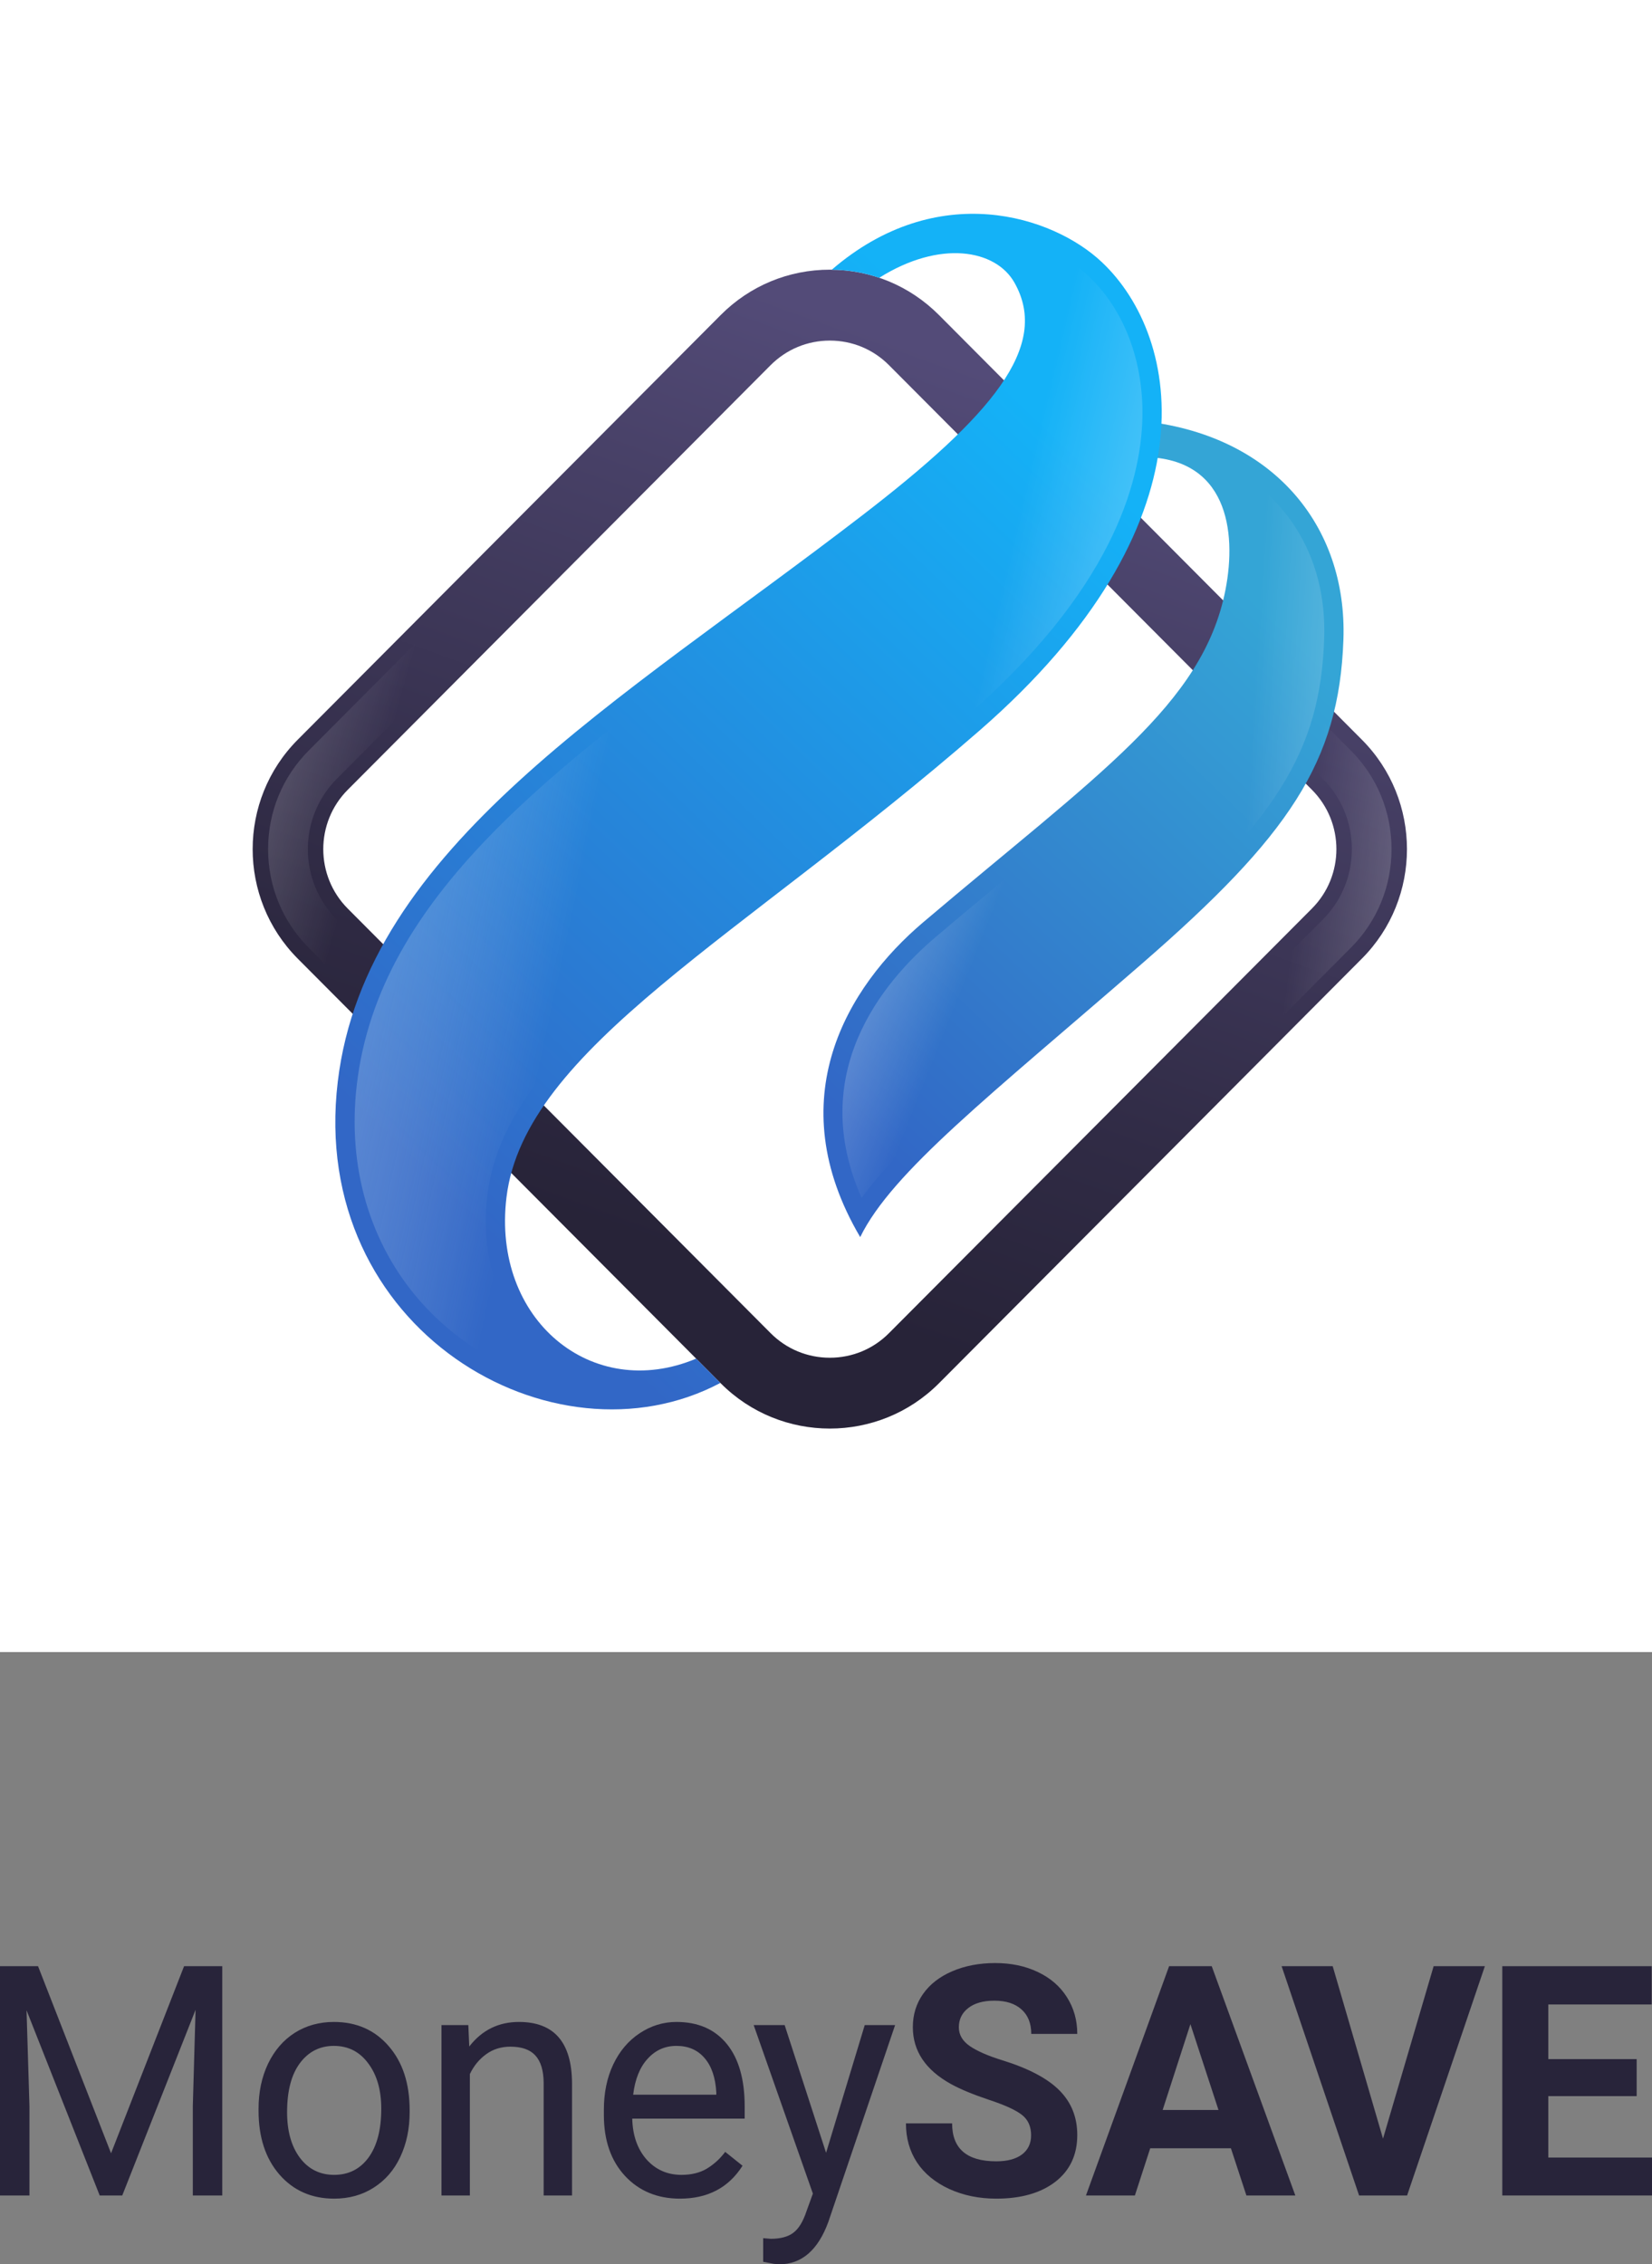 <svg width="170" height="233" viewBox="0 0 170 233" fill="none" xmlns="http://www.w3.org/2000/svg">
<rect x="0" y="0" width="170" height="233" fill="#808080" stroke="none"/>
<rect width="170" height="170" fill="white"/>
<path d="M140.139 76.11L96.62 32.413C93.621 29.408 89.636 27.75 85.394 27.75C81.153 27.75 77.162 29.408 74.169 32.413L30.643 76.11C24.452 82.325 24.452 92.433 30.643 98.648L74.169 142.345C77.261 145.449 81.325 147.001 85.394 147.001C89.458 147.001 93.528 145.449 96.62 142.345L140.139 98.648C143.238 95.544 144.784 91.458 144.784 87.379C144.784 83.3 143.238 79.214 140.139 76.11ZM135.006 93.488L91.479 137.185C89.86 138.816 87.694 139.712 85.394 139.712C83.088 139.712 80.928 138.816 79.303 137.185L35.784 93.495C32.428 90.119 32.428 84.64 35.784 81.271L79.303 37.574C80.935 35.942 83.095 35.047 85.394 35.047C87.694 35.047 89.855 35.942 91.479 37.574L135.006 81.271C138.362 84.64 138.362 90.119 135.006 93.488Z" fill="url(#paint0_linear)"/>
<path d="M117.304 43.301L117.467 47.031C126.251 46.992 127.304 54.582 126.106 60.701C123.794 72.513 112.996 79.643 94.994 94.91C87.176 101.54 80.155 113.104 88.52 127.298C91.8 120.576 101.88 112.744 117.507 99.167C132.651 86.01 137.792 78.423 138.244 65.846C138.667 54.046 130.913 44.644 117.304 43.301Z" fill="url(#paint1_linear)"/>
<path d="M100.761 75.207C76.368 96.439 53.984 107.893 52.121 123.195C50.589 135.811 60.941 144.307 71.638 139.804L74.129 142.305C56.984 151.405 31.706 136.852 34.759 111.303C37.639 87.186 63.558 72.395 88.684 53.067C102.043 42.793 108.109 35.656 104.395 29.089C102.46 25.653 96.705 24.665 90.481 28.585C88.922 28.055 87.283 27.769 85.592 27.756C96.474 18.377 108.34 22.204 113.394 26.98C121.593 34.714 125.161 53.982 100.761 75.207Z" fill="url(#paint2_linear)"/>
<path d="M88.667 123.269C82.992 110.467 90.808 101.069 96.274 96.433C99.068 94.064 101.645 91.927 104.137 89.86C117.747 78.572 125.964 71.758 128.052 61.088C128.643 58.07 129.161 52.432 125.999 48.573C125.52 47.988 124.983 47.475 124.389 47.035C132.085 50.182 136.579 57.003 136.264 65.778C135.847 77.36 131.35 84.513 116.212 97.666C113.514 100.009 110.984 102.18 108.624 104.204C99.175 112.309 92.377 118.142 88.667 123.269Z" fill="url(#paint3_linear)"/>
<path d="M62.961 143.039C55.676 143.04 48.322 139.641 43.29 133.947C38.04 128.008 35.709 120.051 36.726 111.542C39.034 92.214 56.908 79.059 77.605 63.827C81.621 60.87 85.775 57.812 89.889 54.648C103.329 44.312 110.732 36.267 106.119 28.109C104.717 25.622 101.87 24.117 98.479 24.064C99.023 24.016 99.57 23.992 100.121 23.992C105.441 23.992 109.763 26.285 112.035 28.431C115.662 31.852 117.675 37.131 117.559 42.915C117.419 49.901 114.166 60.914 99.462 73.705C92.311 79.93 85.222 85.395 78.966 90.217C63.659 102.018 51.567 111.339 50.153 122.956C49.457 128.68 50.942 133.951 54.334 137.798C57.05 140.878 60.696 142.692 64.695 142.977C64.123 143.019 63.545 143.039 62.961 143.039Z" fill="url(#paint4_linear)"/>
<path d="M88.667 123.269C82.992 110.467 90.808 101.069 96.274 96.433C99.068 94.064 101.645 91.927 104.137 89.86C117.747 78.572 125.964 71.758 128.052 61.088C128.643 58.07 129.161 52.432 125.999 48.573C125.52 47.988 124.983 47.475 124.389 47.035C132.085 50.182 136.579 57.003 136.264 65.778C135.847 77.36 131.35 84.513 116.212 97.666C113.514 100.009 110.984 102.18 108.624 104.204C99.175 112.309 92.377 118.142 88.667 123.269Z" fill="url(#paint5_linear)"/>
<path d="M62.961 143.039C55.676 143.04 48.322 139.641 43.29 133.947C38.04 128.008 35.709 120.051 36.726 111.542C39.034 92.214 56.908 79.059 77.605 63.827C81.621 60.87 85.775 57.812 89.889 54.648C103.329 44.312 110.732 36.267 106.119 28.109C104.717 25.622 101.87 24.117 98.479 24.064C99.023 24.016 99.57 23.992 100.121 23.992C105.441 23.992 109.763 26.285 112.035 28.431C115.662 31.852 117.675 37.131 117.559 42.915C117.419 49.901 114.166 60.914 99.462 73.705C92.311 79.93 85.222 85.395 78.966 90.217C63.659 102.018 51.567 111.339 50.153 122.956C49.457 128.68 50.942 133.951 54.334 137.798C57.05 140.878 60.696 142.692 64.695 142.977C64.123 143.019 63.545 143.039 62.961 143.039Z" fill="url(#paint6_linear)"/>
<path d="M139.016 77.236L95.497 33.541C92.795 30.834 89.207 29.344 85.394 29.344C81.575 29.344 77.988 30.834 75.292 33.54L31.766 77.236C29.072 79.941 27.588 83.543 27.588 87.378C27.588 91.213 29.072 94.815 31.766 97.519L75.292 141.216C77.983 143.917 81.571 145.405 85.394 145.405C89.218 145.405 92.805 143.917 95.496 141.216L139.017 97.518C141.711 94.819 143.195 91.218 143.195 87.378C143.195 83.539 141.711 79.937 139.016 77.236ZM136.129 94.615L92.605 138.309C90.689 140.241 88.128 141.306 85.395 141.306C82.666 141.306 80.103 140.242 78.18 138.311L34.659 94.621C30.687 90.625 30.688 84.129 34.66 80.142L78.182 36.443C80.111 34.513 82.673 33.451 85.395 33.451C88.12 33.451 90.68 34.514 92.603 36.445L136.129 80.142C138.053 82.073 139.112 84.642 139.112 87.378C139.112 90.114 138.053 92.683 136.129 94.615Z" fill="url(#paint7_linear)"/>
<path d="M139.016 77.236L95.497 33.541C92.795 30.834 89.207 29.344 85.394 29.344C81.575 29.344 77.988 30.834 75.292 33.54L31.766 77.236C29.072 79.941 27.588 83.543 27.588 87.378C27.588 91.213 29.072 94.815 31.766 97.519L75.292 141.216C77.983 143.917 81.571 145.405 85.394 145.405C89.218 145.405 92.805 143.917 95.496 141.216L139.017 97.518C141.711 94.819 143.195 91.218 143.195 87.378C143.195 83.539 141.711 79.937 139.016 77.236ZM136.129 94.615L92.605 138.309C90.689 140.241 88.128 141.306 85.395 141.306C82.666 141.306 80.103 140.242 78.18 138.311L34.659 94.621C30.687 90.625 30.688 84.129 34.66 80.142L78.182 36.443C80.111 34.513 82.673 33.451 85.395 33.451C88.12 33.451 90.68 34.514 92.603 36.445L136.129 80.142C138.053 82.073 139.112 84.642 139.112 87.378C139.112 90.114 138.053 92.683 136.129 94.615Z" fill="url(#paint8_linear)"/>
<path d="M3.915 202.324L11.428 221.576L18.942 202.324H22.872V225.918H19.841V216.73L20.125 206.813L12.58 225.918H10.26L2.731 206.861L3.031 216.73V225.918H0V202.324H3.915Z" fill="#28243A"/>
<path d="M26.607 216.99C26.607 215.272 26.933 213.727 27.586 212.355C28.248 210.983 29.164 209.924 30.332 209.179C31.511 208.433 32.852 208.061 34.357 208.061C36.683 208.061 38.561 208.887 39.992 210.54C41.434 212.193 42.155 214.391 42.155 217.135V217.346C42.155 219.053 41.834 220.587 41.192 221.948C40.561 223.299 39.65 224.352 38.461 225.108C37.283 225.864 35.925 226.243 34.389 226.243C32.074 226.243 30.195 225.416 28.754 223.763C27.323 222.11 26.607 219.923 26.607 217.2V216.99ZM29.543 217.346C29.543 219.291 29.98 220.852 30.853 222.029C31.737 223.207 32.916 223.796 34.389 223.796C35.873 223.796 37.051 223.201 37.925 222.013C38.798 220.814 39.235 219.139 39.235 216.99C39.235 215.067 38.787 213.511 37.893 212.323C37.009 211.123 35.83 210.524 34.357 210.524C32.916 210.524 31.753 211.113 30.869 212.29C29.985 213.468 29.543 215.153 29.543 217.346Z" fill="#28243A"/>
<path d="M48.194 208.385L48.289 210.589C49.594 208.903 51.299 208.061 53.403 208.061C57.013 208.061 58.833 210.151 58.865 214.332V225.918H55.945V214.316C55.934 213.052 55.65 212.117 55.092 211.512C54.545 210.907 53.687 210.605 52.519 210.605C51.572 210.605 50.741 210.864 50.025 211.383C49.31 211.901 48.752 212.582 48.352 213.424V225.918H45.432V208.385H48.194Z" fill="#28243A"/>
<path d="M69.971 226.243C67.656 226.243 65.772 225.465 64.32 223.909C62.868 222.343 62.142 220.252 62.142 217.638V217.087C62.142 215.347 62.463 213.797 63.105 212.436C63.757 211.064 64.662 209.994 65.82 209.227C66.988 208.45 68.251 208.061 69.608 208.061C71.829 208.061 73.554 208.811 74.785 210.313C76.017 211.815 76.632 213.965 76.632 216.763V218.01H65.062C65.104 219.739 65.594 221.138 66.53 222.208C67.477 223.266 68.677 223.796 70.129 223.796C71.16 223.796 72.034 223.58 72.749 223.147C73.465 222.715 74.091 222.143 74.628 221.43L76.411 222.856C74.98 225.114 72.833 226.243 69.971 226.243ZM69.608 210.524C68.43 210.524 67.44 210.967 66.641 211.853C65.841 212.728 65.346 213.959 65.157 215.547H73.712V215.32C73.628 213.797 73.228 212.62 72.513 211.788C71.797 210.945 70.829 210.524 69.608 210.524Z" fill="#28243A"/>
<path d="M85.008 221.527L88.986 208.385H92.111L85.245 228.625C84.182 231.542 82.493 233 80.178 233L79.625 232.951L78.536 232.741V230.31L79.325 230.375C80.315 230.375 81.083 230.17 81.63 229.759C82.188 229.348 82.645 228.598 83.003 227.507L83.65 225.724L77.558 208.385H80.746L85.008 221.527Z" fill="#28243A"/>
<path d="M106.106 219.728C106.106 218.81 105.79 218.108 105.159 217.622C104.528 217.125 103.391 216.606 101.749 216.066C100.108 215.515 98.808 214.975 97.851 214.445C95.241 212.998 93.936 211.048 93.936 208.595C93.936 207.321 94.283 206.186 94.978 205.192C95.683 204.188 96.688 203.404 97.993 202.843C99.308 202.281 100.781 202 102.412 202C104.054 202 105.517 202.308 106.8 202.924C108.084 203.529 109.079 204.388 109.784 205.5C110.499 206.613 110.857 207.877 110.857 209.292H106.122C106.122 208.212 105.79 207.375 105.127 206.78C104.464 206.175 103.533 205.873 102.333 205.873C101.176 205.873 100.276 206.127 99.634 206.635C98.992 207.132 98.671 207.791 98.671 208.612C98.671 209.379 99.045 210.021 99.792 210.54C100.55 211.059 101.66 211.545 103.123 211.998C105.817 212.83 107.779 213.862 109.01 215.094C110.242 216.325 110.857 217.859 110.857 219.696C110.857 221.738 110.105 223.342 108.6 224.509C107.095 225.665 105.069 226.243 102.523 226.243C100.755 226.243 99.145 225.913 97.693 225.254C96.241 224.584 95.13 223.671 94.362 222.515C93.605 221.359 93.226 220.02 93.226 218.497H97.977C97.977 221.1 99.492 222.402 102.523 222.402C103.649 222.402 104.528 222.17 105.159 221.705C105.79 221.23 106.106 220.571 106.106 219.728Z" fill="#28243A"/>
<path d="M126.667 221.057H118.365L116.786 225.918H111.751L120.306 202.324H124.694L133.297 225.918H128.262L126.667 221.057ZM119.643 217.119H125.389L122.5 208.288L119.643 217.119Z" fill="#28243A"/>
<path d="M142.32 220.068L147.529 202.324H152.801L144.798 225.918H139.857L131.886 202.324H137.142L142.32 220.068Z" fill="#28243A"/>
<path d="M168.422 215.693H159.33V222.013H170V225.918H154.594V202.324H169.968V206.262H159.33V211.885H168.422V215.693Z" fill="#28243A"/>
<defs>
<linearGradient id="paint0_linear" x1="102.774" y1="38.788" x2="70.162" y2="129.248" gradientUnits="userSpaceOnUse">
<stop stop-color="#534B78"/>
<stop offset="0.235" stop-color="#474066"/>
<stop offset="0.73" stop-color="#302B45"/>
<stop offset="1" stop-color="#272338"/>
</linearGradient>
<linearGradient id="paint1_linear" x1="81.428" y1="109.618" x2="129.172" y2="59.784" gradientUnits="userSpaceOnUse">
<stop stop-color="#3267C6"/>
<stop offset="0.981" stop-color="#34A5D6"/>
</linearGradient>
<linearGradient id="paint2_linear" x1="44.692" y1="122.026" x2="115.488" y2="48.131" gradientUnits="userSpaceOnUse">
<stop stop-color="#3267C6"/>
<stop offset="0.981" stop-color="#14B2F7"/>
</linearGradient>
<linearGradient id="paint3_linear" x1="66.382" y1="69.031" x2="105.798" y2="84.736" gradientUnits="userSpaceOnUse">
<stop stop-color="white"/>
<stop offset="1" stop-color="white" stop-opacity="0"/>
</linearGradient>
<linearGradient id="paint4_linear" x1="-9.417" y1="63.731" x2="62.185" y2="79.236" gradientUnits="userSpaceOnUse">
<stop stop-color="#42A3E4"/>
<stop offset="1" stop-color="white" stop-opacity="0"/>
</linearGradient>
<linearGradient id="paint5_linear" x1="176.016" y1="89.41" x2="128.108" y2="86.497" gradientUnits="userSpaceOnUse">
<stop stop-color="white"/>
<stop offset="1" stop-color="white" stop-opacity="0"/>
</linearGradient>
<linearGradient id="paint6_linear" x1="150.541" y1="99.824" x2="96.765" y2="87.273" gradientUnits="userSpaceOnUse">
<stop stop-color="white"/>
<stop offset="1" stop-color="white" stop-opacity="0"/>
</linearGradient>
<linearGradient id="paint7_linear" x1="-19.295" y1="57.598" x2="40.545" y2="74.487" gradientUnits="userSpaceOnUse">
<stop stop-color="white"/>
<stop offset="1" stop-color="white" stop-opacity="0"/>
</linearGradient>
<linearGradient id="paint8_linear" x1="187.656" y1="101.555" x2="133.352" y2="94.084" gradientUnits="userSpaceOnUse">
<stop stop-color="white"/>
<stop offset="1" stop-color="white" stop-opacity="0"/>
</linearGradient>
</defs>
</svg>
